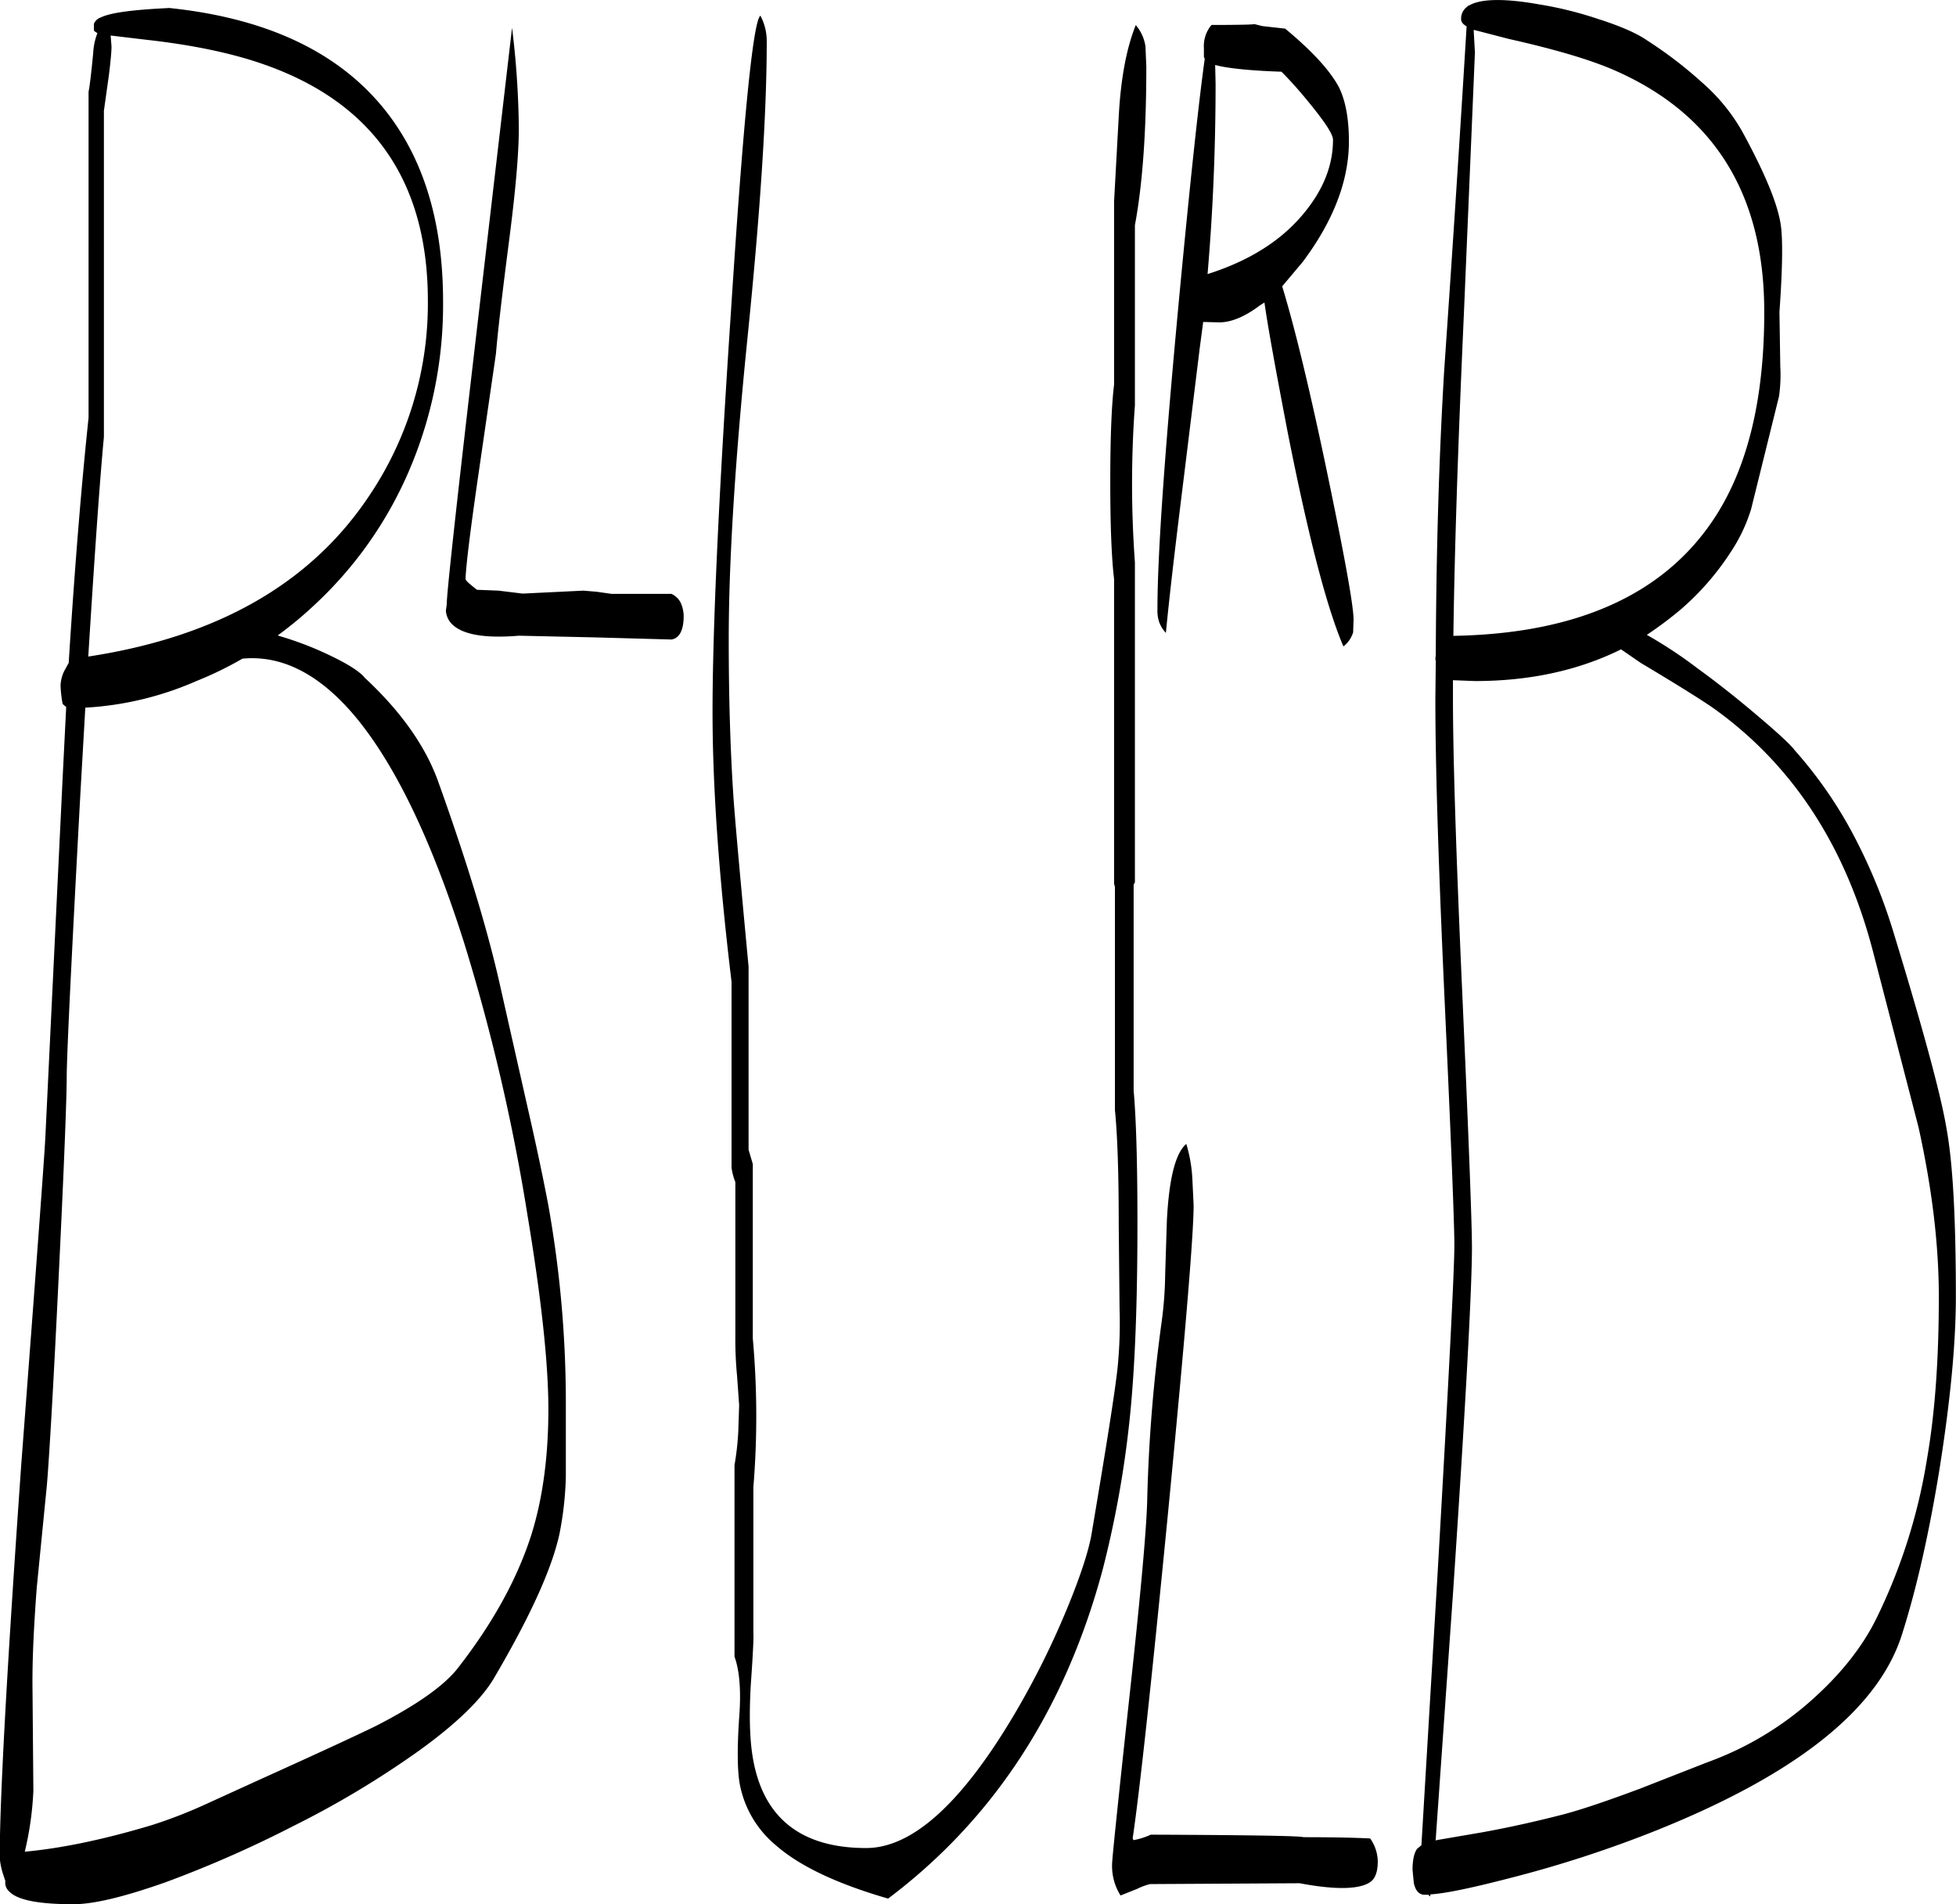 <svg id="Layer_1" data-name="Layer 1" xmlns="http://www.w3.org/2000/svg" viewBox="0 0 555.72 540.85"><defs><style>.cls-1{fill-rule:evenodd;}</style></defs><path class="cls-1" d="M117.48,235.8c-10.32-12.6-21.24-18.24-32.64-17.16A101.29,101.29,0,0,1,71.76,225a91,91,0,0,1-31.56,7.56l-1.44,25.08Q35,327.12,34.92,337c0,6.12-.72,25.08-2.28,57-1.56,32.64-2.76,52.44-3.36,59.4L26.4,482.52c-.84,11.16-1.32,20.88-1.2,29.28l.24,28.44A90.93,90.93,0,0,1,23,557.52Q38.7,556.08,59,550a135.11,135.11,0,0,0,15.48-6l15.36-7c18.6-8.4,29.64-13.56,33.24-15.36,11.4-5.88,19.08-11.28,23-16.32,10-12.84,16.8-25.32,20.76-37.56,3.24-10.2,4.92-22.2,4.92-35.88,0-13.08-2-31.56-6-55.56a558.75,558.75,0,0,0-18-77.16Q134.16,256.32,117.48,235.8Zm-53.64-202c31.56,3.24,53.64,15.24,66.24,35.76,7.8,12.72,11.76,28.56,11.76,47.64a119.4,119.4,0,0,1-10.32,49.56,112.31,112.31,0,0,1-25.68,36.12A109.93,109.93,0,0,1,94.92,212l.12.12a93.76,93.76,0,0,1,15.48,6c4.92,2.4,7.92,4.44,9.12,6,10.2,9.48,17.16,19.32,20.76,29.28q12.6,35.1,17.88,59.16l7.56,33.48c2.64,11.52,4.56,20.76,5.88,27.72a318.79,318.79,0,0,1,5,57.36v20a94.87,94.87,0,0,1-1.8,16.08c-2.16,10-8.4,23.64-18.6,41-3.6,6.12-10.92,13.2-21.84,21A264.25,264.25,0,0,1,99.36,550.2a327.21,327.21,0,0,1-36.36,16c-11.88,4.2-20.52,6.24-26.16,6.24-10,0-16.08-1.2-18.36-3.72a3.3,3.3,0,0,1-1-2.88l-.6-1.8a20.6,20.6,0,0,1-1-4.8q0-24.66,6.12-111.72,6.48-85.32,6.84-92.88l4.92-102.24,1-19.92v-.12l-1-.84a35.31,35.31,0,0,1-.6-5.28,10.56,10.56,0,0,1,1-4l1.32-2.4q2.52-40.14,5.64-69.6V57.6c.24-1,.72-4.68,1.32-11a17.9,17.9,0,0,1,1.2-5.64c-.6-.36-1-.6-1-.84v-1.8a3.17,3.17,0,0,1,1.92-1.8C47.28,35.16,53.64,34.32,63.84,33.84ZM47.4,41.64l.24,3.12c0,1.44-.24,4.08-.72,8L45.48,63v92.64c-1.2,12.72-2.64,33.48-4.44,62.4q54.36-8.28,79.2-44.76A97.72,97.72,0,0,0,137.52,117q0-51.3-47.4-67.44c-8.76-3-19.68-5.28-32.64-6.72Zm138.12,158,4.2.6h17a5.31,5.31,0,0,1,2.88,3.12,9.58,9.58,0,0,1,.6,3.12c0,4.08-1.2,6.36-3.48,6.72l-21.72-.6-21.6-.48c-10,.84-16.44-.36-19.32-3.6a6,6,0,0,1-1.44-3.48l.24-1.8q0-4.5,7.56-69.48l11-94.32a249.9,249.9,0,0,1,1.92,28.44c0,7.68-1,18.36-2.76,32-2.16,16.68-3.36,27.36-3.72,32l-4.56,31.44c-2.76,18.84-4.08,29.76-4.08,32.76,0,.36,1.08,1.32,3.24,3l6.12.24,6.84.84,17.28-.84ZM341.4,44.76l.24,5.64c0,18.6-1.08,33.6-3.24,45.12v51.12a307.93,307.93,0,0,0,0,44.64v90.84l-.36.72v58.44q1.08,12.24,1.08,37.8c0,18.72-.48,34.32-1.44,46.92a294.69,294.69,0,0,1-8.4,51.24q-16,59.76-61,93.6c-14.52-4.2-25.2-9.24-32-15.24A29.69,29.69,0,0,1,226.08,538c-.6-3.48-.72-9.72-.12-18.48.6-7.68.12-13.44-1.32-17.4V447.72a79.34,79.34,0,0,0,1.08-9.72l.24-7.32-.6-8.4a107.65,107.65,0,0,1-.48-11.16v-43.8a17.28,17.28,0,0,1-1.08-4.08v-52.8q-5.4-44.82-5.4-76.68,0-35.28,5.28-114.48Q228.9,38.28,232,36a15.37,15.37,0,0,1,1.8,7.32q0,30.24-5.4,83.52-5.4,53.1-5.4,86.4c0,16.92.48,31.8,1.32,44.4.36,5.52,1.8,21.72,4.32,48.48v52l1.2,4.08v49.56A247.55,247.55,0,0,1,230,454v41.4c.12,1.08-.12,6-.72,14.52-.48,8.28-.36,15.12.48,20.4,2.76,17.4,13.56,26.16,32.28,26.16q19.62,0,42.12-38A235.2,235.2,0,0,0,319,488.76c3.84-9.24,6.12-16.32,7-21,4.68-27.72,7.32-44.4,7.68-50a126.24,126.24,0,0,0,.36-14.4l-.24-24.12q0-21.78-1.08-32.4V283.44l-.24-.84V196c-.72-6-1.08-15.24-1.08-27.6s.36-21.72,1.08-27.6v-52L333.84,64c.6-10.32,2.16-18.72,4.8-25.32A11.88,11.88,0,0,1,341.4,44.76Zm13.32,321.6.36,7.56q0,12.42-7.32,87.84c-4.68,47.88-8,78.48-10,92l.24.48a21,21,0,0,0,4.92-1.56c28.32.12,42.72.36,43.32.72,7.92,0,14.28.12,19,.36a11.61,11.61,0,0,1,2.16,6.48c0,3-.72,5-2.28,6-3.12,2-9.72,2.16-19.92.24l-42.48.24a17.35,17.35,0,0,0-3.6,1.32l-4.8,1.92a15.66,15.66,0,0,1-2.4-9c0-1.32,1.56-16.44,4.68-45.24,3.24-29.4,5-48.6,5.28-57.48A445.88,445.88,0,0,1,346,407a108.78,108.78,0,0,0,1-13.56l.48-15.12c.6-11.88,2.4-19.2,5.52-21.84A41.39,41.39,0,0,1,354.72,366.36ZM476.52,216c-12.12,6-26,9-41.52,9l-6.24-.24v5.4q0,24.12,2.64,83.4t2.76,72q0,18.18-5.4,98.76l-4.92,70,.48-.12L437.16,552q11-2,22.68-5c5.52-1.44,13-4,22.2-7.44l19-7.44a90.91,90.91,0,0,0,29.88-17.88q12.06-10.8,18-22.68a159.91,159.91,0,0,0,14.52-45.6c2.28-13.08,3.36-28.44,3.36-46.08,0-14.76-1.92-30.72-5.76-48.12l-13-50.16q-11.7-44.64-44.76-68.52c-2.76-2-9.84-6.48-21.12-13.2ZM361.2,50l.12,5.28c0,17.88-.72,35.88-2.28,54.12,11.4-3.6,20.4-9.12,26.76-16.56,5.88-6.84,8.88-14,8.88-21.6,0-1.56-2.28-5-6.72-10.44-3.24-4-5.88-6.84-7.92-8.88C370.56,51.6,364.32,50.88,361.2,50Zm11-11.64,2.4.6,6.48.72c7.68,6.36,12.72,11.88,15.24,16.56q2.88,5.76,2.88,15.48c0,11.16-4.44,22.68-13.2,34.32l-5.76,6.84c3.48,11.4,7.44,27.72,12,49.2,5.52,26.28,8.28,41.4,8.28,45.48l-.12,3.6a8,8,0,0,1-2.76,4q-7-16.2-15.84-60.84c-3.24-16.92-5.52-29.28-6.6-36.84l-1.32.84c-4.32,3.24-8.16,4.8-11.52,4.8l-4.56-.12-1,7.56-4.44,36.12c-2,16.2-3.84,31.08-5.16,44.64a8.82,8.82,0,0,1-1.92-3.12,10.17,10.17,0,0,1-.48-3.48c0-16,2.16-46.08,6.36-90.6q4.5-47.34,7.08-65.88l-.24-.48V45.24a9.31,9.31,0,0,1,2.16-6.6C368.28,38.64,372.24,38.52,372.24,38.4Zm98.52-1.2C476.64,39.12,481,41,484,43.08A118.89,118.89,0,0,1,499.56,55,53.33,53.33,0,0,1,511,69c6.6,12.12,10.32,21.12,11,27.24.48,4.32.36,12.24-.48,23.88l.24,15.6a43,43,0,0,1-.36,8.4l-7.92,32a46.78,46.78,0,0,1-5.88,12.36,76.25,76.25,0,0,1-14.28,16.32,108.09,108.09,0,0,1-9.48,7.08,128.05,128.05,0,0,1,14.52,9.6c6.12,4.44,12.12,9.24,18,14.28,5.52,4.68,8.64,7.68,9.48,8.88A121.77,121.77,0,0,1,543.72,271,155.1,155.1,0,0,1,554,296.64c8.4,27.48,13.44,46.08,15,55.56,1.8,9.84,2.64,25.68,2.64,47.64,0,13.32-1.56,29.4-4.56,48.48-3,18.6-6.6,34.44-10.68,47.28-6.6,21.24-29.76,39.72-69.36,55.68a336.33,336.33,0,0,1-42.36,13.8c-10.68,2.76-18.12,4.32-22.32,4.56l-.12.6-.48-.48h-1c-1.56,0-2.64-1.08-3.12-3.36l-.36-3.72c0-2.88.48-4.92,1.32-6l1.2-1,4.56-76.56q4.86-84.6,4.8-94c0-5.4-.84-27.6-2.64-66.6s-2.76-68.4-2.76-88.44l.12-10.68-.12-.72.12-1.08q.18-44.28,2.4-81,3.6-52,6.36-97.56c-1.08-.6-1.56-1.32-1.56-2a4.17,4.17,0,0,1,1.92-3.72V33l.12.24c3.12-2,9.72-2.28,19.92-.48A105.49,105.49,0,0,1,470.76,37.2ZM444.6,42.6l-9.72-2.52h-.24l.36,6.36-3.12,73.92q-2.52,55.8-3,91.8c35.52-.6,60.36-12,74.52-34q13.86-21.6,13.8-58.08,0-50.22-43-68.76C467.28,48.36,457.44,45.48,444.6,42.6Z" transform="translate(-15.96 -31.55)"/></svg>